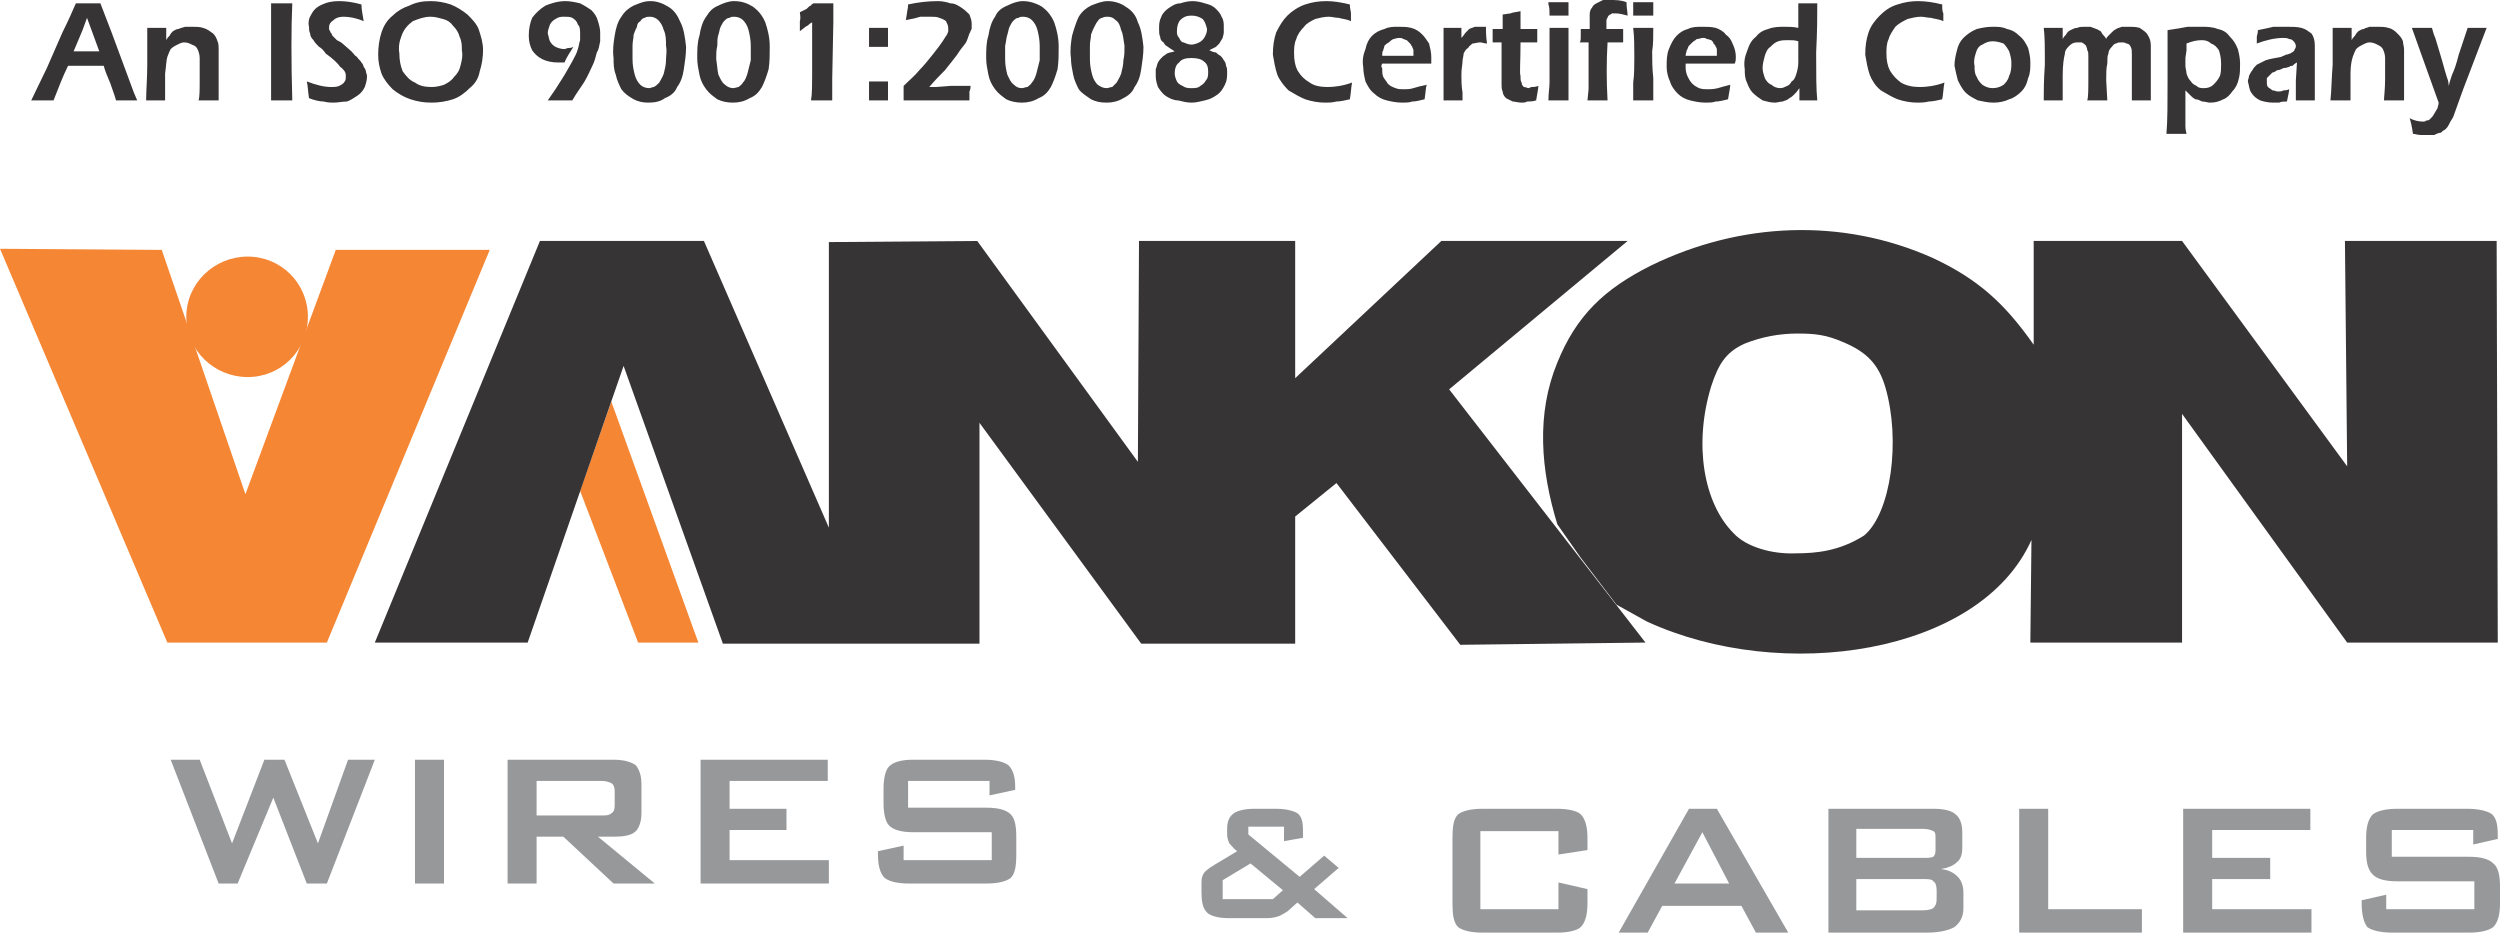 <?xml version="1.0" encoding="UTF-8" standalone="no"?>
<svg width="2241px" height="836px" viewBox="0 0 2241 836" version="1.1" xmlns="http://www.w3.org/2000/svg" xmlns:xlink="http://www.w3.org/1999/xlink" xmlns:sketch="http://www.bohemiancoding.com/sketch/ns">
    <!-- Generator: Sketch 3.3.1 (12005) - http://www.bohemiancoding.com/sketch -->
    <title>vankonwiresandcables</title>
    <desc>Created with Sketch.</desc>
    <defs></defs>
    <g id="Page-1" stroke="none" stroke-width="1" fill="none" fill-rule="evenodd" sketch:type="MSPage">
        <g id="vankonwiresandcables" sketch:type="MSLayerGroup">
            <path d="M1823,319 L1823,225 L1956,225 L2104,427 L2102,225 L2238,225 L2239,586 L2104,586 L1956,380 L1956,586 L1820,586 L1821,493 C1775,596 1597,623 1476,566 L1449,551 L1417,509 L1396,480 C1381,431 1377,380 1396,335 C1413,292 1438,268 1480,248 C1560,208 1651,204 1732,241 C1773,259 1797,282 1823,319 L1823,319 Z M1564,317 C1579,311 1595,308 1611,308 C1627,309 1637,310 1653,316 C1674,325 1684,336 1690,356 C1704,404 1695,470 1671,489 C1649,503 1628,505 1610,506 C1588,506 1565,500 1554,488 C1527,461 1518,408 1534,356 C1540,337 1546,326 1564,317 L1564,317 Z" id="Shape" sketch:type="MSShapeGroup"></path>
            <path d="M1823,309 L1823,216 L1956,216 L2104,418 L2102,216 L2238,216 L2239,576 L2104,576 L1956,371 L1956,576 L1820,576 L1821,484 C1775,587 1597,613 1476,557 L1449,542 L1417,500 L1396,470 C1381,421 1377,371 1396,325 C1413,283 1438,259 1480,238 C1560,199 1651,195 1732,231 C1773,250 1797,272 1823,309 L1823,309 Z M1564,308 C1579,302 1595,299 1611,299 C1627,299 1637,300 1653,307 C1674,316 1684,327 1690,347 C1704,395 1695,460 1671,480 C1649,494 1628,496 1610,496 C1588,497 1565,490 1554,478 C1527,451 1518,398 1534,346 C1540,328 1546,316 1564,308 L1564,308 Z" id="Shape" fill="#373435" sketch:type="MSShapeGroup"></path>
            <path d="M196,792 L153,681 L179,681 L208,756 L237,681 L255,681 L285,756 L312,681 L336,681 L293,792 L275,792 L245,715 L213,792 L196,792 L196,792 Z M372,792 L372,681 L398,681 L398,792 L372,792 L372,792 Z M539,700 L481,700 L481,731 L539,731 C543,731 546,731 548,729 C550,728 551,726 551,722 L551,709 C551,706 550,703 548,702 C546,701 543,700 539,700 L539,700 Z M455,792 L455,681 L550,681 C559,681 566,683 570,686 C573,690 575,695 575,703 L575,729 C575,736 573,742 570,745 C566,749 559,750 550,750 L536,750 L587,792 L550,792 L505,750 L481,750 L481,792 L455,792 L455,792 Z M628,792 L628,681 L742,681 L742,700 L654,700 L654,725 L705,725 L705,744 L654,744 L654,771 L743,771 L743,792 L628,792 L628,792 Z M887,700 L814,700 L814,724 L884,724 C895,724 902,726 906,730 C910,734 911,741 911,751 L911,766 C911,776 910,783 906,787 C902,790 895,792 884,792 L815,792 C804,792 797,790 793,787 C789,783 787,776 787,766 L787,763 L810,758 L810,771 L889,771 L889,746 L819,746 C808,746 801,744 797,740 C794,737 792,730 792,720 L792,707 C792,697 794,690 797,687 C801,683 808,681 819,681 L882,681 C893,681 900,683 904,686 C908,690 910,696 910,705 L910,708 L887,713 L887,700 L887,700 Z" id="Shape" fill="#96989A" sketch:type="MSShapeGroup"></path>
            <path d="M1096,806 L1141,806 L1150,798 L1121,774 L1096,789 L1096,806 L1096,806 Z M1101,823 C1092,823 1085,821 1082,818 C1078,814 1077,808 1077,799 L1077,793 C1077,789 1077,786 1079,783 C1080,781 1084,778 1089,775 L1109,763 C1106,761 1104,758 1102,756 C1101,754 1100,751 1100,748 L1100,743 C1100,736 1102,732 1106,729 C1109,727 1115,725 1124,725 L1144,725 C1153,725 1160,727 1163,729 C1167,732 1168,737 1168,745 L1168,751 L1151,754 L1151,741 L1119,741 L1119,748 L1165,786 L1187,767 L1200,778 L1178,797 L1208,823 L1179,823 L1163,809 L1154,817 C1151,819 1149,820 1147,821 C1144,822 1141,823 1136,823 L1101,823 L1101,823 Z" id="Shape" fill="#96989A" sketch:type="MSShapeGroup"></path>
            <path d="M1397,745 L1327,745 L1327,815 L1397,815 L1397,791 L1423,797 L1423,810 C1423,820 1421,827 1417,831 C1414,834 1406,836 1396,836 L1329,836 C1318,836 1311,834 1307,831 C1303,827 1302,820 1302,810 L1302,751 C1302,741 1303,734 1307,730 C1311,727 1318,725 1329,725 L1396,725 C1406,725 1414,727 1417,730 C1421,734 1423,741 1423,751 L1423,762 L1397,766 L1397,745 L1397,745 Z M1501,792 L1550,792 L1526,746 L1501,792 L1501,792 Z M1451,836 L1514,725 L1539,725 L1603,836 L1574,836 L1561,812 L1490,812 L1477,836 L1451,836 L1451,836 Z M1724,743 L1664,743 L1664,769 L1724,769 C1728,769 1731,769 1733,768 C1735,766 1735,764 1735,761 L1735,751 C1735,748 1735,746 1733,745 C1731,744 1728,743 1724,743 L1724,743 Z M1724,788 L1664,788 L1664,816 L1724,816 C1728,816 1732,815 1733,814 C1735,812 1736,810 1736,806 L1736,798 C1736,794 1735,791 1733,790 C1732,788 1728,788 1724,788 L1724,788 Z M1639,836 L1639,725 L1734,725 C1743,725 1750,727 1753,730 C1757,733 1759,739 1759,746 L1759,760 C1759,765 1758,770 1754,773 C1751,776 1746,778 1740,779 C1747,780 1751,782 1755,786 C1758,789 1760,794 1760,800 L1760,814 C1760,822 1757,827 1752,831 C1747,834 1738,836 1727,836 L1639,836 L1639,836 Z M1810,836 L1810,725 L1836,725 L1836,815 L1920,815 L1920,836 L1810,836 L1810,836 Z M1957,836 L1957,725 L2071,725 L2071,744 L1983,744 L1983,769 L2035,769 L2035,788 L1983,788 L1983,815 L2072,815 L2072,836 L1957,836 L1957,836 Z M2217,744 L2144,744 L2144,768 L2213,768 C2224,768 2231,770 2235,774 C2239,777 2241,784 2241,794 L2241,810 C2241,820 2239,827 2235,831 C2231,834 2224,836 2213,836 L2144,836 C2134,836 2126,834 2122,831 C2119,827 2117,820 2117,810 L2117,807 L2139,802 L2139,815 L2218,815 L2218,790 L2149,790 C2138,790 2131,788 2127,784 C2123,780 2121,774 2121,763 L2121,751 C2121,741 2123,734 2127,730 C2131,727 2138,725 2149,725 L2212,725 C2222,725 2230,727 2234,730 C2238,734 2239,740 2239,749 L2239,752 L2217,757 L2217,744 L2217,744 Z" id="Shape" fill="#96989A" sketch:type="MSShapeGroup"></path>
            <path d="M0,223 L150,576 L293,576 L439,224 L301,224 L220,443 L145,224 L0,223 Z" id="Shape" fill="#F58634" sketch:type="MSShapeGroup"></path>
            <path d="M222,230 C252,230 276,254 276,284 C276,314 252,338 222,338 C192,338 167,314 167,284 C167,254 192,230 222,230 L222,230 Z" id="Shape" fill="#F58634" sketch:type="MSShapeGroup"></path>
            <path d="M548,360 L626,576 L572,576 L520,440 L548,360 Z" id="Shape" fill="#F58634" sketch:type="MSShapeGroup"></path>
            <path d="M336,576 L484,216 L631,216 L743,473 L743,217 L876,216 L1020,414 L1021,216 L1161,216 L1161,339 L1292,216 L1459,216 L1299,349 L1475,576 L1309,578 L1198,433 L1161,463 L1161,577 L1023,577 L878,379 L878,577 L648,577 L559,328 L473,576 L336,576 Z" id="Shape" fill="#373435" sketch:type="MSShapeGroup"></path>
            <path d="M28,90 C32,82 36,73 42,61 L56,29 C61,19 65,10 68,3 L79,3 L90,3 L100,29 L120,83 L123,90 L114,90 L104,90 C103,86 101,81 99,75 C96,68 94,63 93,59 L61,59 C56,69 52,80 48,90 L38,90 L28,90 L28,90 Z M66,46 L89,46 L78,16 L74,27 L66,46 L66,46 Z M131,90 C131,81 132,70 132,58 L132,25 L141,25 L149,25 L149,36 C150,34 151,33 152,32 C153,30 154,29 155,28 C157,27 158,26 160,26 C162,25 163,25 166,24 L172,24 C176,24 179,24 182,25 C186,26 188,28 191,30 C193,32 194,34 195,37 C196,39 196,42 196,44 L196,50 L196,78 L196,90 L188,90 L178,90 C179,87 179,80 179,71 L179,52 C179,49 178,46 177,44 C176,42 175,41 172,40 C170,39 168,38 165,38 C163,38 161,39 159,40 C157,41 155,42 153,44 C152,46 151,48 150,51 C149,54 149,59 148,66 L148,90 L140,90 L131,90 L131,90 Z M243,90 L243,45 L243,10 L243,3 L253,3 L262,3 C261,25 261,54 262,90 L253,90 L243,90 L243,90 Z M277,88 C276,82 276,77 275,73 C283,76 290,78 297,78 C299,78 302,78 304,77 C306,76 308,75 309,73 C310,72 310,70 310,68 C310,67 310,66 309,64 C308,63 307,61 305,60 C303,57 299,53 292,48 C290,45 288,43 286,42 C284,40 282,38 281,36 C279,34 278,32 278,30 C277,28 277,26 277,24 C276,20 277,16 279,13 C281,9 284,6 289,4 C293,2 298,1 304,1 C310,1 317,2 324,4 C324,8 325,13 326,19 C319,16 313,15 308,15 C304,15 301,16 299,18 C296,20 295,22 295,24 L295,27 C296,27 296,28 296,29 C297,29 297,30 298,32 L302,36 C304,37 306,38 307,39 L315,46 C317,48 318,50 320,51 C321,53 323,54 324,56 C325,57 326,59 326,60 C327,61 328,63 328,64 C328,65 329,67 329,68 C329,72 328,75 327,78 C325,82 323,84 320,86 C317,88 314,90 311,91 C307,91 303,92 299,92 C297,92 294,92 290,91 C287,91 282,90 277,88 L277,88 Z M386,1 C392,1 398,2 404,4 C409,6 414,9 419,13 C423,17 427,21 429,26 C431,32 433,38 433,45 C433,51 432,58 430,64 C429,70 426,75 421,79 C417,83 412,87 406,89 C400,91 393,92 387,92 C380,92 374,91 368,89 C362,87 357,84 352,80 C348,76 344,71 342,66 C340,60 339,55 339,49 C339,42 340,35 342,29 C344,23 347,18 352,14 C356,10 361,7 367,5 C373,2 379,1 386,1 L386,1 Z M386,15 C380,15 375,17 370,19 C366,22 362,26 360,32 C358,37 357,42 358,48 C358,54 359,59 361,64 C364,68 367,72 372,74 C376,77 381,78 387,78 C391,78 395,77 398,76 C402,74 405,72 407,69 C410,66 412,63 413,58 C414,54 415,50 414,45 C414,41 414,37 412,33 C411,29 409,26 406,23 C404,20 401,18 397,17 C393,16 390,15 386,15 L386,15 Z M491,90 C496,83 500,77 503,72 C507,66 510,60 513,55 C515,51 517,48 518,44 C519,41 519,39 520,36 L520,30 C520,27 520,24 518,22 C517,19 516,18 513,16 C511,15 509,15 506,15 C503,15 501,15 498,17 C496,18 494,20 493,22 C492,25 491,27 491,30 C492,33 492,35 493,37 C494,39 496,41 498,42 C500,43 503,44 506,44 C507,44 508,43 510,43 C511,43 512,43 514,42 C511,47 508,51 506,56 L500,56 C495,56 490,55 486,53 C482,51 479,48 477,45 C475,41 474,37 474,32 C474,26 475,21 477,16 C480,12 484,8 489,5 C494,3 500,1 507,1 C511,1 516,2 520,3 C524,5 527,7 530,9 C533,12 535,15 536,19 C537,22 538,26 538,29 L538,37 C537,41 537,44 535,47 C534,51 533,55 531,59 C529,63 527,68 524,73 C521,78 517,83 513,90 L503,90 L491,90 L491,90 Z M583,1 C589,1 594,3 599,6 C604,9 607,13 610,20 C613,26 614,33 615,42 C615,49 614,55 613,62 C612,69 610,74 607,78 C605,83 601,86 596,88 C592,91 587,92 581,92 C576,92 572,91 568,89 C563,86 560,84 557,80 C555,76 553,72 552,67 C550,62 550,57 550,52 C549,45 550,38 551,32 C552,25 554,19 557,15 C560,10 564,7 568,5 C573,3 577,1 583,1 L583,1 Z M583,15 C581,15 579,15 578,16 C577,16 575,17 574,19 C572,20 571,22 571,24 C570,26 569,28 568,31 C568,34 567,37 567,41 L567,53 C567,59 568,63 569,67 C570,71 572,74 574,76 C576,78 579,79 582,79 C583,79 585,78 586,78 C588,77 589,76 591,74 C592,72 594,69 595,66 C596,62 597,58 597,54 C597,50 598,46 597,41 C597,36 597,31 595,27 C594,23 592,20 590,18 C588,16 585,15 583,15 L583,15 Z M658,1 C665,1 670,3 675,6 C679,9 683,13 686,20 C688,26 690,33 690,42 C690,49 690,55 689,62 C687,69 685,74 683,78 C680,83 677,86 672,88 C667,91 662,92 657,92 C652,92 647,91 643,89 C639,86 636,84 633,80 C630,76 628,72 627,67 C626,62 625,57 625,52 C625,45 625,38 627,32 C628,25 630,19 633,15 C636,10 639,7 644,5 C648,3 653,1 658,1 L658,1 Z M658,15 C657,15 655,15 654,16 C652,16 651,17 649,19 C648,20 647,22 646,24 C645,26 645,28 644,31 C643,34 643,37 643,41 C642,45 642,49 642,53 C643,59 643,63 644,67 C646,71 647,74 650,76 C652,78 655,79 657,79 C659,79 661,78 662,78 C663,77 665,76 666,74 C668,72 669,69 670,66 L673,54 L673,41 C673,36 672,31 671,27 C670,23 668,20 666,18 C664,16 661,15 658,15 L658,15 Z M727,90 C728,84 728,76 728,68 L728,42 L728,20 C726,21 725,22 724,23 C723,23 721,25 717,28 L717,19 C718,15 717,13 717,11 L723,8 C725,6 726,5 727,5 C727,4 728,4 729,3 L738,3 L747,3 L747,12 L747,20 L746,71 L746,79 L746,84 L746,90 L737,90 L727,90 L727,90 Z M779,42 L779,25 L788,25 L796,25 L796,35 L796,42 L788,42 L779,42 L779,42 Z M779,90 L779,73 L788,73 L796,73 L796,82 L796,90 L788,90 L779,90 L779,90 Z M810,90 L810,86 L810,77 C815,72 820,68 824,63 C828,59 832,54 836,49 C840,44 843,40 845,37 C847,34 848,32 849,31 C849,30 850,29 850,28 L850,25 C850,23 849,21 848,19 C847,18 845,17 842,16 C840,15 837,15 834,15 L825,15 C822,16 818,17 812,18 L813,12 C813,10 814,8 814,4 C823,2 832,1 841,1 C845,1 849,2 852,3 C856,3 859,5 862,7 C865,9 867,11 869,13 C870,16 871,18 871,21 L871,26 C870,27 870,29 869,30 C868,33 867,36 866,38 C864,41 861,44 858,49 C855,53 851,58 847,63 C843,67 838,72 833,78 L839,78 L852,77 L862,77 L870,77 C870,78 870,80 869,82 L869,90 L841,90 L810,90 L810,90 Z M917,1 C923,1 929,3 934,6 C938,9 942,13 945,20 C947,26 949,33 949,42 C949,49 949,55 948,62 C946,69 944,74 942,78 C939,83 936,86 931,88 C926,91 921,92 916,92 C911,92 906,91 902,89 C898,86 895,84 892,80 C889,76 887,72 886,67 C885,62 884,57 884,52 C884,45 884,38 886,32 C887,25 889,19 892,15 C894,10 898,7 903,5 C907,3 912,1 917,1 L917,1 Z M917,15 C916,15 914,15 913,16 C911,16 910,17 908,19 C907,20 906,22 905,24 C904,26 904,28 903,31 C902,34 902,37 901,41 L901,53 C901,59 902,63 903,67 C905,71 906,74 909,76 C911,78 913,79 916,79 C918,79 919,78 921,78 C922,77 924,76 925,74 C927,72 928,69 929,66 L932,54 L932,41 C932,36 931,31 930,27 C929,23 927,20 925,18 C923,16 920,15 917,15 L917,15 Z M993,1 C999,1 1005,3 1009,6 C1014,9 1018,13 1020,20 C1023,26 1024,33 1025,42 C1025,49 1024,55 1023,62 C1022,69 1020,74 1017,78 C1015,83 1011,86 1007,88 C1002,91 997,92 992,92 C986,92 982,91 978,89 C974,86 970,84 967,80 C965,76 963,72 962,67 C961,62 960,57 960,52 C959,45 960,38 961,32 C963,25 965,19 967,15 C970,10 974,7 978,5 C983,3 988,1 993,1 L993,1 Z M993,15 C991,15 990,15 988,16 C987,16 985,17 984,19 C983,20 982,22 981,24 C980,26 979,28 978,31 C978,34 977,37 977,41 L977,53 C977,59 978,63 979,67 C980,71 982,74 984,76 C987,78 989,79 992,79 C994,79 995,78 997,78 L1001,74 C1002,72 1004,69 1005,66 C1006,62 1007,58 1007,54 C1008,50 1008,46 1008,41 C1007,36 1007,31 1005,27 C1004,23 1003,20 1000,18 C998,16 996,15 993,15 L993,15 Z M1053,46 C1050,44 1048,43 1047,42 C1045,41 1044,40 1043,38 C1041,37 1040,35 1040,33 C1039,31 1039,29 1039,26 C1039,22 1039,19 1041,15 C1042,12 1045,9 1048,7 C1051,5 1054,3 1058,3 C1061,2 1065,1 1069,1 C1073,1 1077,2 1080,3 C1084,4 1087,5 1090,8 C1092,10 1094,12 1095,15 C1097,18 1097,21 1097,24 L1097,29 C1097,31 1096,33 1096,34 C1095,36 1094,37 1093,39 L1090,42 L1084,45 C1086,46 1088,47 1090,47 C1091,48 1092,49 1094,50 C1095,51 1096,52 1097,54 C1098,55 1099,57 1099,59 C1100,61 1100,62 1100,64 C1100,69 1100,72 1098,76 C1096,80 1094,83 1091,85 C1088,87 1085,89 1080,90 C1076,91 1072,92 1068,92 C1064,92 1060,91 1056,90 C1052,90 1048,88 1045,86 C1042,84 1040,81 1038,78 C1037,75 1036,72 1036,68 L1036,62 C1037,60 1037,58 1038,56 C1039,54 1041,52 1042,51 C1043,50 1045,49 1046,48 C1048,47 1050,47 1053,46 L1053,46 Z M1068,14 C1064,14 1061,15 1058,18 C1056,20 1055,24 1055,28 C1055,30 1055,32 1057,34 C1058,36 1059,38 1061,38 C1063,39 1066,40 1068,40 C1070,40 1073,39 1075,38 C1077,37 1079,35 1080,33 C1081,31 1082,29 1082,26 C1081,22 1080,19 1078,17 C1075,15 1072,14 1068,14 L1068,14 Z M1068,52 C1063,52 1059,53 1057,56 C1054,58 1053,62 1053,66 C1053,68 1054,71 1055,73 C1056,75 1058,76 1060,77 C1063,79 1065,79 1068,79 C1071,79 1074,79 1076,77 C1078,76 1080,74 1081,72 C1083,70 1083,67 1083,64 C1083,60 1082,57 1079,55 C1077,53 1073,52 1068,52 L1068,52 Z M1212,74 C1211,79 1211,84 1210,89 C1206,90 1201,91 1198,91 C1194,92 1191,92 1188,92 C1182,92 1176,91 1170,89 C1165,87 1160,84 1155,81 C1151,77 1147,72 1145,67 C1143,61 1142,55 1141,49 C1141,41 1142,35 1144,29 C1147,23 1150,18 1154,14 C1158,10 1164,6 1170,4 C1176,2 1182,1 1189,1 C1195,1 1202,2 1210,4 C1210,8 1211,10 1211,12 L1211,19 C1207,17 1203,17 1200,16 C1197,16 1194,15 1191,15 C1187,15 1183,16 1179,17 C1175,19 1171,21 1169,24 C1166,27 1163,31 1162,35 C1160,39 1160,44 1160,48 C1160,54 1161,59 1163,63 C1166,68 1169,71 1174,74 C1178,77 1184,78 1190,78 C1196,78 1204,77 1212,74 L1212,74 Z M1279,76 C1278,78 1278,83 1277,89 C1273,90 1269,91 1266,91 C1263,92 1260,92 1257,92 C1252,92 1247,91 1243,90 C1239,89 1235,87 1232,84 C1228,81 1226,77 1224,73 C1223,69 1222,64 1222,60 C1221,54 1222,49 1224,44 C1225,39 1227,35 1230,32 C1233,29 1237,27 1241,26 C1245,24 1249,24 1253,24 C1258,24 1261,24 1265,25 C1269,26 1272,28 1275,31 C1277,33 1279,36 1281,39 C1282,43 1283,47 1283,51 L1283,57 L1239,57 C1238,59 1238,60 1239,61 C1239,64 1239,67 1240,69 C1241,71 1243,73 1244,75 C1246,77 1248,78 1251,79 C1253,80 1256,80 1258,80 C1261,80 1264,80 1267,79 C1270,78 1274,77 1279,76 L1279,76 Z M1239,50 L1267,50 L1267,45 C1267,44 1266,43 1266,42 C1265,41 1265,40 1264,39 L1261,36 C1260,36 1259,35 1258,35 C1257,34 1255,34 1254,34 C1252,34 1250,35 1249,35 C1247,36 1246,37 1245,38 C1243,39 1242,40 1241,41 C1241,42 1240,44 1240,45 C1239,46 1239,48 1239,50 L1239,50 Z M1294,90 L1294,60 L1294,42 L1294,31 L1294,25 L1302,25 L1310,25 L1310,34 C1312,32 1313,30 1314,29 L1317,26 C1319,25 1320,25 1322,24 L1327,24 L1332,24 C1332,28 1332,33 1333,39 C1331,39 1328,38 1327,38 C1324,38 1322,39 1320,39 C1319,40 1317,41 1316,43 C1314,44 1313,46 1312,48 C1312,50 1311,53 1311,55 C1311,58 1310,61 1310,67 C1310,72 1310,77 1311,83 L1311,90 L1303,90 L1294,90 L1294,90 Z M1379,77 C1379,79 1378,84 1377,90 C1374,91 1371,91 1369,91 C1367,92 1366,92 1364,92 C1361,92 1358,91 1356,91 L1350,88 C1348,86 1347,84 1347,82 C1346,80 1346,78 1346,76 L1346,74 L1346,65 L1346,38 L1338,38 L1338,26 L1347,26 L1347,13 L1354,12 C1356,11 1359,11 1363,10 L1363,26 L1378,26 L1378,38 L1363,38 C1363,56 1362,66 1363,68 C1363,71 1363,73 1364,74 C1364,76 1365,77 1366,78 C1368,78 1369,79 1370,79 C1371,79 1372,78 1373,78 C1375,78 1376,78 1379,77 L1379,77 Z M1389,14 C1389,10 1389,6 1388,4 L1388,2 L1397,2 L1406,2 L1406,6 L1406,14 L1398,14 L1389,14 L1389,14 Z M1388,90 C1388,84 1389,78 1389,74 L1389,51 L1389,25 L1398,25 L1406,25 L1406,46 L1406,70 L1406,90 L1397,90 L1388,90 L1388,90 Z" id="Shape" fill="#373435" sketch:type="MSShapeGroup"></path>
            <path d="M1423,90 L1424,80 L1424,38 L1416,38 C1417,37 1417,35 1417,32 L1417,26 L1425,26 L1425,23 L1425,13 C1425,10 1426,8 1427,7 C1428,5 1429,4 1431,3 L1437,0 L1443,0 C1448,0 1453,0 1458,2 C1458,7 1459,11 1459,14 C1455,13 1452,12 1448,12 L1445,12 C1444,13 1443,13 1442,14 C1442,14 1441,15 1441,16 C1440,17 1440,18 1440,19 L1440,23 L1440,26 L1455,26 L1455,38 L1441,38 C1440,55 1440,72 1441,90 L1432,90 L1423,90 L1423,90 Z M1464,14 L1464,4 L1464,2 L1473,2 L1482,2 L1482,6 L1482,14 L1473,14 L1464,14 L1464,14 Z M1464,90 L1464,74 C1465,67 1465,59 1465,51 C1465,42 1465,33 1464,25 L1473,25 L1482,25 C1482,33 1482,40 1481,46 C1481,53 1481,61 1482,70 L1482,90 L1473,90 L1464,90 L1464,90 Z M1551,76 C1551,78 1550,83 1549,89 C1545,90 1541,91 1538,91 C1535,92 1532,92 1529,92 C1524,92 1519,91 1515,90 C1511,89 1507,87 1504,84 C1501,81 1498,77 1497,73 C1495,69 1494,64 1494,60 C1494,54 1494,49 1496,44 C1498,39 1500,35 1503,32 C1506,29 1509,27 1513,26 C1517,24 1521,24 1526,24 C1530,24 1534,24 1538,25 C1541,26 1545,28 1547,31 C1550,33 1552,36 1553,39 C1555,43 1556,47 1556,51 C1556,53 1556,55 1555,57 L1511,57 L1511,61 C1511,64 1512,67 1513,69 C1514,71 1515,73 1517,75 C1519,77 1521,78 1523,79 C1526,80 1528,80 1531,80 C1533,80 1536,80 1540,79 C1543,78 1547,77 1551,76 L1551,76 Z M1511,50 L1539,50 L1539,45 C1539,44 1539,43 1538,42 C1538,41 1537,40 1536,39 C1536,38 1535,37 1534,36 C1533,36 1532,35 1530,35 C1529,34 1528,34 1526,34 C1525,34 1523,35 1521,35 C1520,36 1518,37 1517,38 L1514,41 C1513,42 1513,44 1512,45 C1512,46 1511,48 1511,50 L1511,50 Z M1629,90 L1621,90 L1613,90 L1613,79 C1611,82 1610,83 1608,85 C1607,86 1606,87 1604,88 C1602,90 1600,90 1598,91 C1596,91 1593,92 1591,92 C1587,92 1584,91 1580,90 C1577,88 1574,86 1571,83 C1569,81 1567,77 1566,74 C1564,70 1564,66 1564,62 C1563,56 1564,51 1566,46 C1568,40 1570,36 1574,33 C1577,29 1581,27 1585,26 C1590,24 1595,24 1600,24 C1603,24 1608,24 1612,25 L1612,7 L1612,3 L1621,3 L1629,3 C1629,14 1629,28 1628,47 C1628,66 1628,80 1629,90 L1629,90 Z M1612,37 C1609,36 1606,36 1603,36 C1600,36 1597,36 1594,37 C1591,38 1589,40 1587,42 C1584,44 1583,47 1582,50 C1581,54 1580,57 1580,61 C1580,64 1581,67 1582,70 C1583,72 1585,75 1588,76 C1590,78 1593,79 1596,79 C1598,79 1600,78 1602,77 C1603,77 1605,75 1606,73 C1608,72 1609,70 1610,67 C1611,64 1612,60 1612,56 L1612,37 L1612,37 Z M1743,74 C1742,79 1742,84 1741,89 C1737,90 1732,91 1729,91 C1725,92 1721,92 1719,92 C1713,92 1707,91 1701,89 C1696,87 1691,84 1686,81 C1681,77 1678,72 1676,67 C1674,61 1673,55 1672,49 C1672,41 1673,35 1675,29 C1677,23 1681,18 1685,14 C1689,10 1694,6 1701,4 C1707,2 1713,1 1719,1 C1726,1 1733,2 1741,4 C1741,8 1741,10 1742,12 L1742,19 C1738,17 1734,17 1731,16 C1728,16 1725,15 1722,15 C1718,15 1714,16 1710,17 C1706,19 1702,21 1699,24 C1697,27 1694,31 1693,35 C1691,39 1691,44 1691,48 C1691,54 1692,59 1694,63 C1697,68 1700,71 1704,74 C1709,77 1715,78 1721,78 C1727,78 1735,77 1743,74 L1743,74 Z M1786,24 C1791,24 1795,24 1799,26 C1804,27 1807,29 1810,32 C1814,35 1816,39 1818,43 C1819,47 1820,51 1820,56 C1820,61 1820,66 1818,70 C1817,75 1815,79 1812,82 C1809,85 1805,88 1801,89 C1797,91 1792,92 1787,92 C1782,92 1778,91 1773,90 C1769,88 1765,86 1762,83 C1759,80 1757,76 1755,72 C1754,68 1753,64 1752,59 C1752,54 1753,50 1754,46 C1755,41 1757,37 1760,34 C1763,31 1767,28 1772,26 C1776,25 1781,24 1786,24 L1786,24 Z M1786,37 C1783,37 1780,38 1777,40 C1774,41 1772,44 1771,48 C1770,51 1769,55 1770,59 C1770,63 1770,66 1772,69 C1773,72 1775,74 1777,76 C1780,78 1783,79 1786,79 C1790,79 1793,78 1796,76 C1798,74 1800,72 1801,68 C1803,64 1803,60 1803,56 C1803,53 1802,49 1801,46 C1800,44 1798,41 1796,39 C1793,38 1790,37 1786,37 L1786,37 Z M1832,90 C1832,83 1832,72 1833,58 C1833,43 1833,32 1832,25 L1841,25 L1849,25 L1849,35 C1850,33 1851,32 1852,31 C1853,29 1854,28 1856,27 C1858,26 1860,25 1862,25 C1864,24 1866,24 1869,24 L1874,24 C1876,25 1877,25 1879,26 C1880,26 1881,27 1883,28 C1884,29 1884,30 1885,31 C1886,32 1887,33 1888,35 C1888,34 1889,33 1890,32 L1893,29 C1894,28 1895,27 1897,26 C1898,25 1900,25 1902,24 L1908,24 C1911,24 1915,24 1918,25 C1921,27 1924,29 1925,31 C1927,34 1928,37 1928,41 L1928,50 L1928,69 L1928,90 L1920,90 L1911,90 L1911,73 L1911,58 L1911,49 C1911,46 1911,44 1910,42 C1909,40 1908,39 1906,39 C1905,38 1903,38 1902,38 C1900,38 1898,38 1897,39 C1895,39 1894,41 1893,42 C1891,44 1890,46 1890,48 C1889,50 1889,53 1889,57 C1888,61 1888,66 1888,72 L1889,90 L1880,90 L1871,90 C1872,87 1872,80 1872,70 L1872,50 C1872,48 1872,46 1871,45 C1871,43 1870,42 1870,41 C1869,40 1868,39 1866,38 L1862,38 C1859,38 1857,39 1855,41 C1853,43 1851,45 1851,48 C1850,52 1849,58 1849,68 L1849,90 L1841,90 L1832,90 L1832,90 Z M1942,120 C1943,108 1943,92 1943,73 L1943,27 C1950,26 1956,25 1961,24 L1973,24 C1978,24 1983,24 1988,26 C1993,27 1996,29 1999,33 C2002,36 2004,39 2006,44 C2007,48 2008,52 2008,57 C2008,62 2008,66 2007,70 C2006,75 2004,79 2001,82 C1999,85 1996,88 1993,89 C1989,91 1986,92 1981,92 C1979,92 1977,91 1974,91 C1972,90 1970,89 1968,89 C1966,88 1965,87 1964,86 L1959,81 L1959,109 L1959,113 C1959,114 1959,116 1960,120 L1951,120 L1942,120 L1942,120 Z M1960,39 L1960,45 L1959,52 L1959,59 C1959,61 1960,64 1960,66 C1961,69 1962,71 1964,73 C1965,75 1967,76 1969,77 C1971,79 1973,79 1976,79 C1979,79 1982,78 1984,76 C1986,74 1988,72 1990,68 C1991,65 1991,61 1991,57 C1991,52 1990,48 1989,45 C1987,42 1985,40 1982,39 C1980,37 1977,36 1974,36 C1969,36 1965,37 1960,39 L1960,39 Z M2023,39 L2023,33 C2023,32 2024,30 2024,27 C2029,26 2034,25 2038,24 L2050,24 C2055,24 2059,24 2063,25 C2067,26 2069,28 2072,30 C2074,33 2075,36 2075,41 L2075,59 L2075,90 L2066,90 L2058,90 L2058,72 L2059,56 C2057,57 2056,58 2055,59 C2054,59 2053,59 2052,60 C2051,60 2050,61 2047,61 C2045,62 2043,63 2041,63 C2040,64 2038,65 2037,65 L2034,68 L2032,70 L2032,74 C2032,75 2032,77 2033,78 C2034,79 2036,80 2037,81 C2039,81 2040,82 2042,82 C2044,82 2045,82 2047,81 C2048,81 2050,81 2052,80 C2052,82 2051,86 2050,91 C2047,91 2045,91 2043,92 L2038,92 C2033,92 2029,91 2026,90 C2022,88 2020,86 2018,83 C2016,80 2016,76 2015,73 C2015,71 2016,70 2016,68 C2017,66 2018,64 2019,63 C2020,61 2021,60 2023,58 L2031,54 C2034,53 2039,52 2045,51 C2046,50 2048,50 2049,49 C2051,49 2052,48 2053,48 C2054,47 2055,47 2056,46 C2057,45 2057,44 2057,44 C2058,43 2058,42 2058,41 C2058,40 2057,38 2056,37 C2055,36 2054,35 2052,35 C2050,34 2049,34 2047,34 C2039,34 2031,36 2023,39 L2023,39 Z M2089,90 C2090,81 2090,70 2091,58 L2091,25 L2099,25 L2108,25 L2108,36 C2109,34 2110,33 2111,32 C2112,30 2113,29 2114,28 C2116,27 2117,26 2119,26 C2120,25 2122,25 2124,24 L2131,24 C2134,24 2138,24 2141,25 C2145,26 2147,28 2149,30 C2151,32 2153,34 2154,37 C2154,39 2155,42 2155,44 L2155,50 L2155,78 L2155,90 L2147,90 L2137,90 C2137,87 2138,80 2138,71 L2138,52 C2138,49 2137,46 2136,44 C2135,42 2133,41 2131,40 C2129,39 2127,38 2124,38 C2122,38 2120,39 2118,40 C2116,41 2114,42 2112,44 C2111,46 2110,48 2109,51 C2108,54 2107,59 2107,66 L2107,90 L2099,90 L2089,90 L2089,90 Z M2163,120 C2162,113 2161,109 2160,106 C2164,108 2168,109 2172,109 C2173,109 2174,109 2175,108 C2176,108 2177,108 2178,107 L2179,106 C2180,105 2181,104 2182,102 C2183,100 2184,99 2185,97 C2185,96 2186,94 2186,92 L2172,53 L2162,25 L2171,25 L2180,25 C2181,29 2182,32 2183,34 L2189,54 C2191,61 2192,65 2193,68 C2194,71 2195,73 2195,77 C2196,73 2197,70 2198,67 C2200,63 2202,57 2204,49 L2209,34 L2212,25 L2221,25 L2229,25 L2208,80 L2199,105 C2197,108 2196,110 2195,112 C2194,114 2193,115 2192,116 C2190,117 2189,118 2188,119 C2186,119 2184,120 2182,121 L2175,121 L2170,121 C2167,121 2165,120 2163,120 L2163,120 Z" id="Shape" fill="#373435" sketch:type="MSShapeGroup"></path>
        </g>
    </g>
</svg>